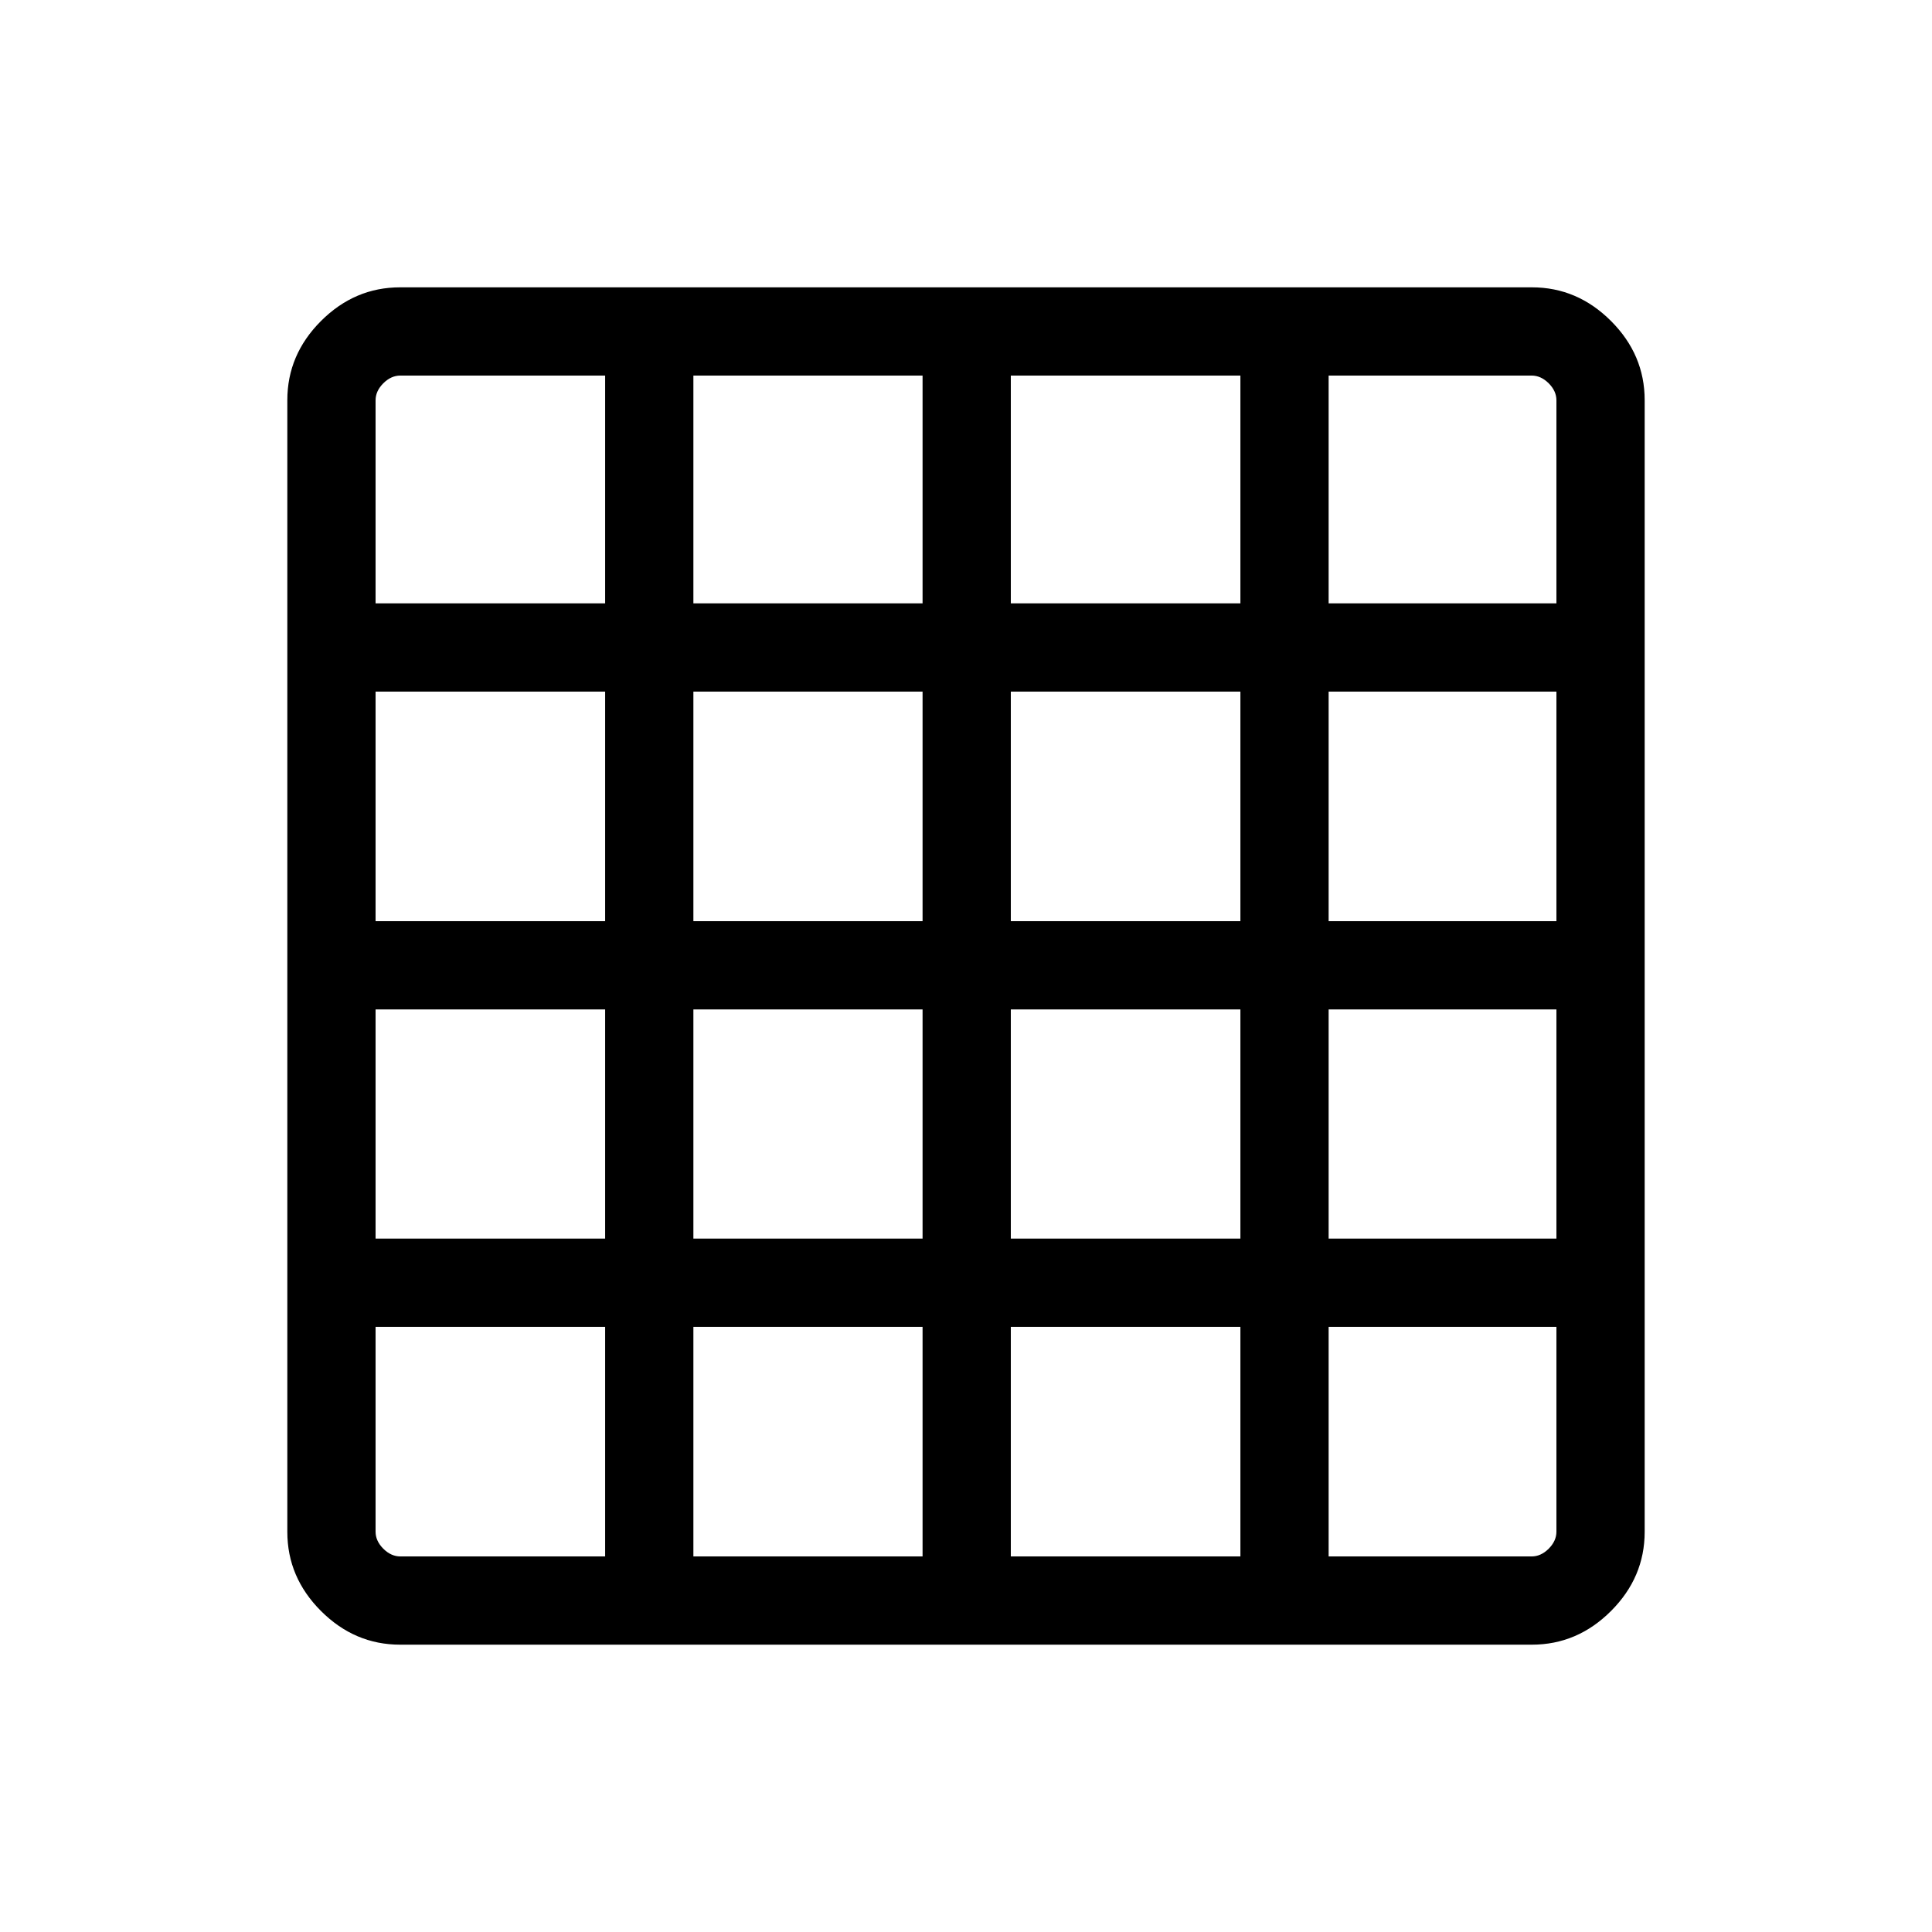 <svg xmlns="http://www.w3.org/2000/svg" height="48" viewBox="0 -960 960 960" width="48"><path d="M198.92-186.62h101.77v-114.07H186.62v101.77q0 4.61 3.84 8.46 3.85 3.84 8.46 3.84Zm145.62 0h113.88v-114.07H344.54v114.07Zm157.73 0h114.08v-114.07H502.27v114.07Zm157.92 0h100.89q4.61 0 8.46-3.84 3.84-3.85 3.84-8.46v-101.77H660.19v114.07ZM186.62-660.19h114.07v-113.19H198.92q-4.61 0-8.46 3.84-3.84 3.85-3.84 8.46v100.89Zm0 157.92h114.07v-114.08H186.62v114.08Zm0 157.73h114.07v-113.88H186.62v113.88Zm157.92-315.65h113.88v-113.19H344.54v113.19Zm0 157.92h113.88v-114.08H344.54v114.08Zm0 157.73h113.88v-113.88H344.54v113.88Zm157.73-315.65h114.08v-113.19H502.27v113.19Zm0 157.92h114.08v-114.08H502.27v114.08Zm0 157.73h114.08v-113.88H502.27v113.88Zm157.92-315.65h113.19v-100.89q0-4.61-3.84-8.46-3.85-3.84-8.46-3.84H660.19v113.19Zm0 157.92h113.19v-114.08H660.19v114.08Zm0 157.73h113.19v-113.88H660.19v113.88ZM198.83-142.77q-22.6 0-39.33-16.73-16.73-16.73-16.73-39.33v-562.34q0-22.6 16.73-39.33 16.73-16.73 39.33-16.73h562.34q22.6 0 39.33 16.73 16.73 16.73 16.73 39.33v562.34q0 22.6-16.73 39.33-16.73 16.73-39.33 16.73H198.83Z"/></svg>